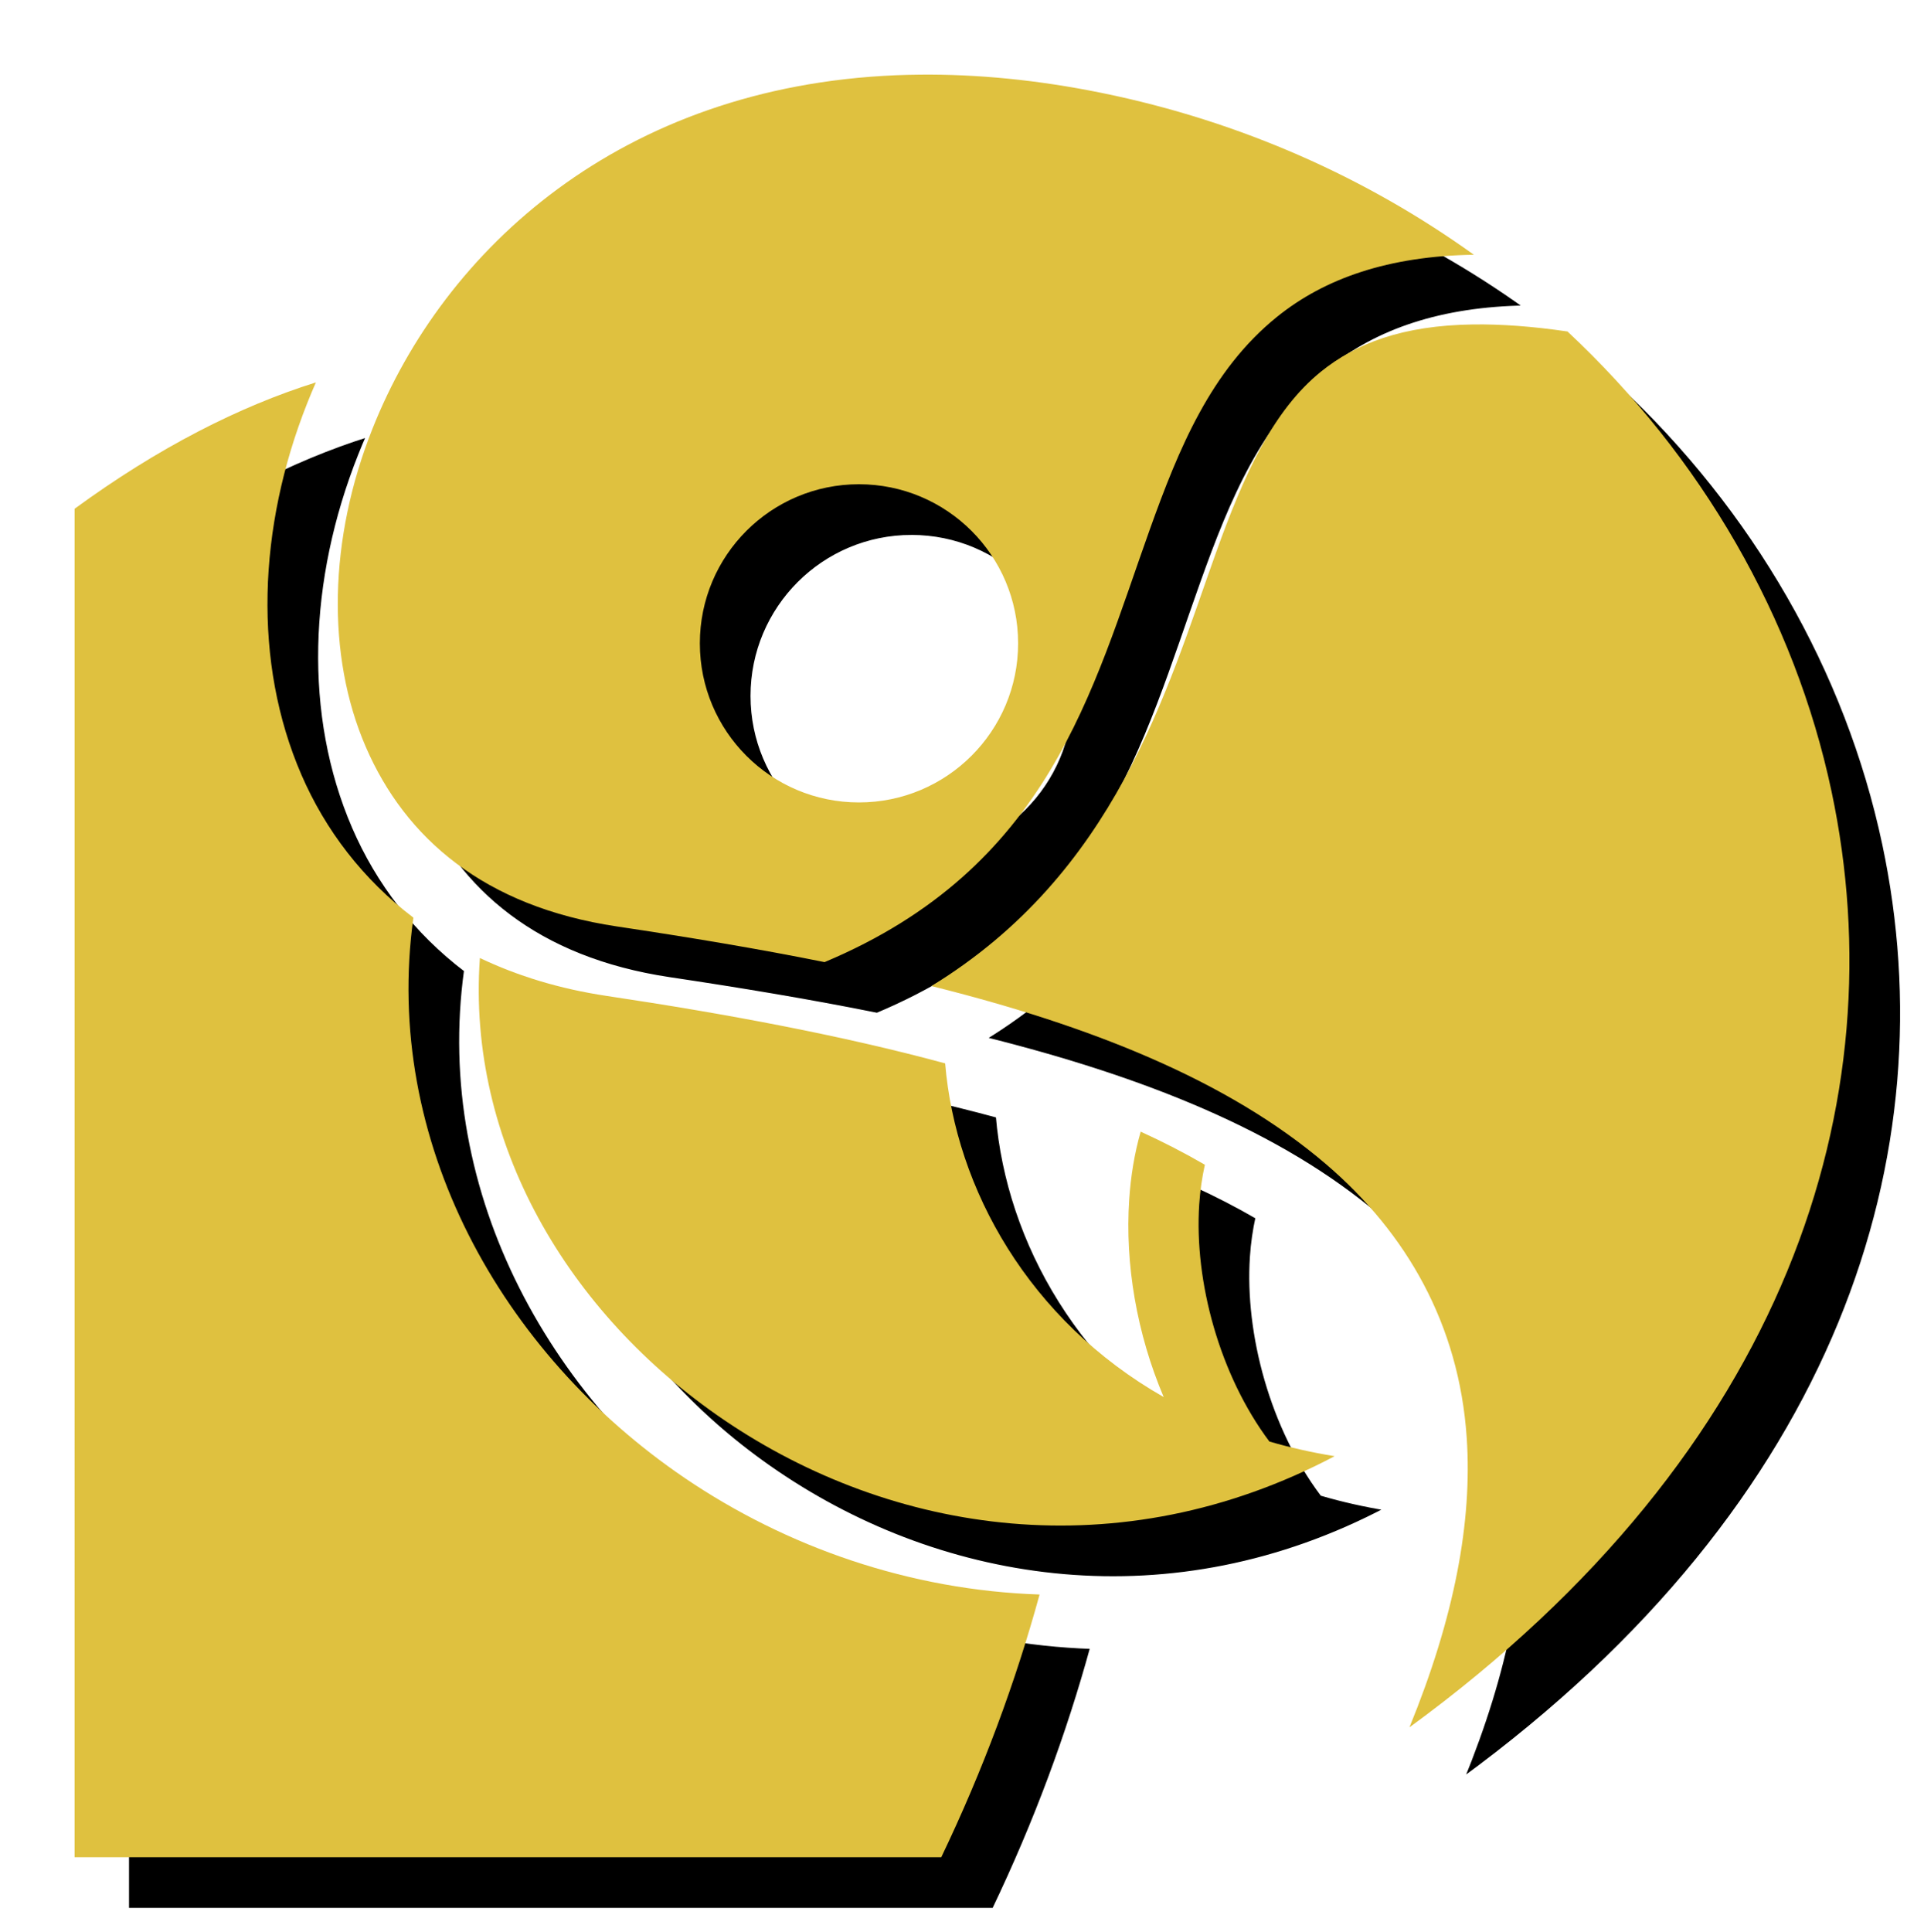 <?xml version="1.0" encoding="UTF-8" standalone="no" ?>
<!DOCTYPE svg PUBLIC "-//W3C//DTD SVG 1.1//EN" "http://www.w3.org/Graphics/SVG/1.1/DTD/svg11.dtd">
<svg xmlns="http://www.w3.org/2000/svg" xmlns:xlink="http://www.w3.org/1999/xlink" version="1.1" width="55.782" height="56" viewBox="134.149 166.682 152.735 153.33" xml:space="preserve">
<desc>Created with Fabric.js 5.3.0</desc>
<defs>
</defs>
<g transform="matrix(0.298 0 0 0.298 210.517 243.347)" id="3pdJdWQRXS-3CUQx22mmL"  >
<path style="stroke:white;stroke-width: 1; stroke-dasharray: none; stroke-linecap: butt; stroke-dashoffset: 0; stroke-linejoin: miter; stroke-miterlimit: 4; stroke: white;fill-rule: nonzero; opacity: 1;filter: url(#SVGID_19);"  transform=" translate(-257.21, -256.228)" d="M 246 18.844 C 243.843 18.864 241.708 18.912 239.594 19 C 166.314 22.064 119.209 65.286 100.188 113.094 C 88.482 142.514 87.86 173.557 98.375 197.874 C 108.89 222.194 129.897 240.426 165.281 245.719 C 184.131 248.537 202.683 251.609 220.595 255.219 C 280.475 230.069 291.812 183.059 307.22 140.029 C 314.955 118.427 323.497 97.592 341.094 83.374 C 353.852 73.064 370.886 67.162 393.564 66.811 C 365.054 46.336 331.542 31.267 294.469 23.718 C 277.249 20.211 261.097 18.694 245.999 18.842 z M 393.47 85.374 C 374.43 85.617 362.057 90.494 352.844 97.938 C 340.026 108.294 332.316 125.358 324.814 146.312 C 311.598 183.216 298.247 231.466 249.062 261.594 C 291.097 272.064 327.988 286.591 354.25 309.094 C 375.614 327.4 389.592 351.68 391.656 381.844 C 393.196 404.336 388.356 429.817 376.406 459.031 C 477.462 385.23 506.27 291.847 488.844 209.75 C 479.011 163.428 454.197 120.595 418.5 87.25 C 409.053 85.868 400.762 85.282 393.47 85.375 z M 85.094 100.814 C 64.614 107.239 43.092 118.198 20.814 134.469 L 20.812 493.624 L 251.687 493.624 C 262.853 470.326 271.507 446.881 277.875 423.654 C 243.33 422.506 210.501 411.064 183.312 392.594 C 134.4 359.362 102.825 302.827 111.062 243.374 C 97.62 233.166 87.607 220.054 81.219 205.28 C 68.329 175.474 69.569 139.55 82.843 106.187 C 83.56 104.385 84.303 102.6 85.093 100.813 z M 229.75 127.938 C 253.162 127.938 272.156 146.906 272.156 170.312 C 272.156 193.719 253.162 212.687 229.75 212.687 C 206.338 212.687 187.375 193.719 187.375 170.312 C 187.375 146.906 206.338 127.937 229.75 127.937 z M 128.78 254.125 C 125.28 303.051 152.162 348.859 193.812 377.155 C 238.505 407.52 299.102 417.095 356.469 386.813 C 350.412 385.825 344.625 384.517 339.093 382.906 C 325.879 365.29 319.036 340.34 320.405 319.719 C 320.65 316.032 321.169 312.509 321.905 309.186 C 316.555 306.078 310.855 303.136 304.811 300.374 C 303.151 306.144 302.163 312.232 301.749 318.468 C 300.609 335.636 303.759 354.168 310.937 371.06 C 275.049 350.615 255.523 315.628 252.717 282.185 C 225.109 274.72 194.395 268.983 162.53 264.217 C 150.03 262.347 138.77 258.885 128.78 254.122 z" stroke-linecap="round" />
<filter id="SVGID_19" y="-25.055%" height="150.11%" x="-25.076%" width="150.152%" >
	<feGaussianBlur in="SourceAlpha" stdDeviation="5"></feGaussianBlur>
	<feOffset dx="14" dy="14" result="oBlur" ></feOffset>
	<feFlood flood-color="rgb(0,0,0)" flood-opacity="1"/>
	<feComposite in2="oBlur" operator="in" />
	<feMerge>
		<feMergeNode></feMergeNode>
		<feMergeNode in="SourceGraphic"></feMergeNode>
	</feMerge>
</filter>
<path style="stroke: none; stroke-width: 1; stroke-dasharray: none; stroke-linecap: butt; stroke-dashoffset: 0; stroke-linejoin: miter; stroke-miterlimit: 4; fill: rgb(223,193,63); fill-rule: nonzero; opacity: 1;"  transform=" translate(-257.21, -256.228)" d="M 246 18.844 C 243.843 18.864 241.708 18.912 239.594 19 C 166.314 22.064 119.209 65.286 100.188 113.094 C 88.482 142.514 87.86 173.557 98.375 197.874 C 108.89 222.194 129.897 240.426 165.281 245.719 C 184.131 248.537 202.683 251.609 220.595 255.219 C 280.475 230.069 291.812 183.059 307.22 140.029 C 314.955 118.427 323.497 97.592 341.094 83.374 C 353.852 73.064 370.886 67.162 393.564 66.811 C 365.054 46.336 331.542 31.267 294.469 23.718 C 277.249 20.211 261.097 18.694 245.999 18.842 z M 393.47 85.374 C 374.43 85.617 362.057 90.494 352.844 97.938 C 340.026 108.294 332.316 125.358 324.814 146.312 C 311.598 183.216 298.247 231.466 249.062 261.594 C 291.097 272.064 327.988 286.591 354.25 309.094 C 375.614 327.4 389.592 351.68 391.656 381.844 C 393.196 404.336 388.356 429.817 376.406 459.031 C 477.462 385.23 506.27 291.847 488.844 209.75 C 479.011 163.428 454.197 120.595 418.5 87.25 C 409.053 85.868 400.762 85.282 393.47 85.375 z M 85.094 100.814 C 64.614 107.239 43.092 118.198 20.814 134.469 L 20.812 493.624 L 251.687 493.624 C 262.853 470.326 271.507 446.881 277.875 423.654 C 243.33 422.506 210.501 411.064 183.312 392.594 C 134.4 359.362 102.825 302.827 111.062 243.374 C 97.62 233.166 87.607 220.054 81.219 205.28 C 68.329 175.474 69.569 139.55 82.843 106.187 C 83.56 104.385 84.303 102.6 85.093 100.813 z M 229.75 127.938 C 253.162 127.938 272.156 146.906 272.156 170.312 C 272.156 193.719 253.162 212.687 229.75 212.687 C 206.338 212.687 187.375 193.719 187.375 170.312 C 187.375 146.906 206.338 127.937 229.75 127.937 z M 128.78 254.125 C 125.28 303.051 152.162 348.859 193.812 377.155 C 238.505 407.52 299.102 417.095 356.469 386.813 C 350.412 385.825 344.625 384.517 339.093 382.906 C 325.879 365.29 319.036 340.34 320.405 319.719 C 320.65 316.032 321.169 312.509 321.905 309.186 C 316.555 306.078 310.855 303.136 304.811 300.374 C 303.151 306.144 302.163 312.232 301.749 318.468 C 300.609 335.636 303.759 354.168 310.937 371.06 C 275.049 350.615 255.523 315.628 252.717 282.185 C 225.109 274.72 194.395 268.983 162.53 264.217 C 150.03 262.347 138.77 258.885 128.78 254.122 z" stroke-linecap="round" />
</g>
</svg>